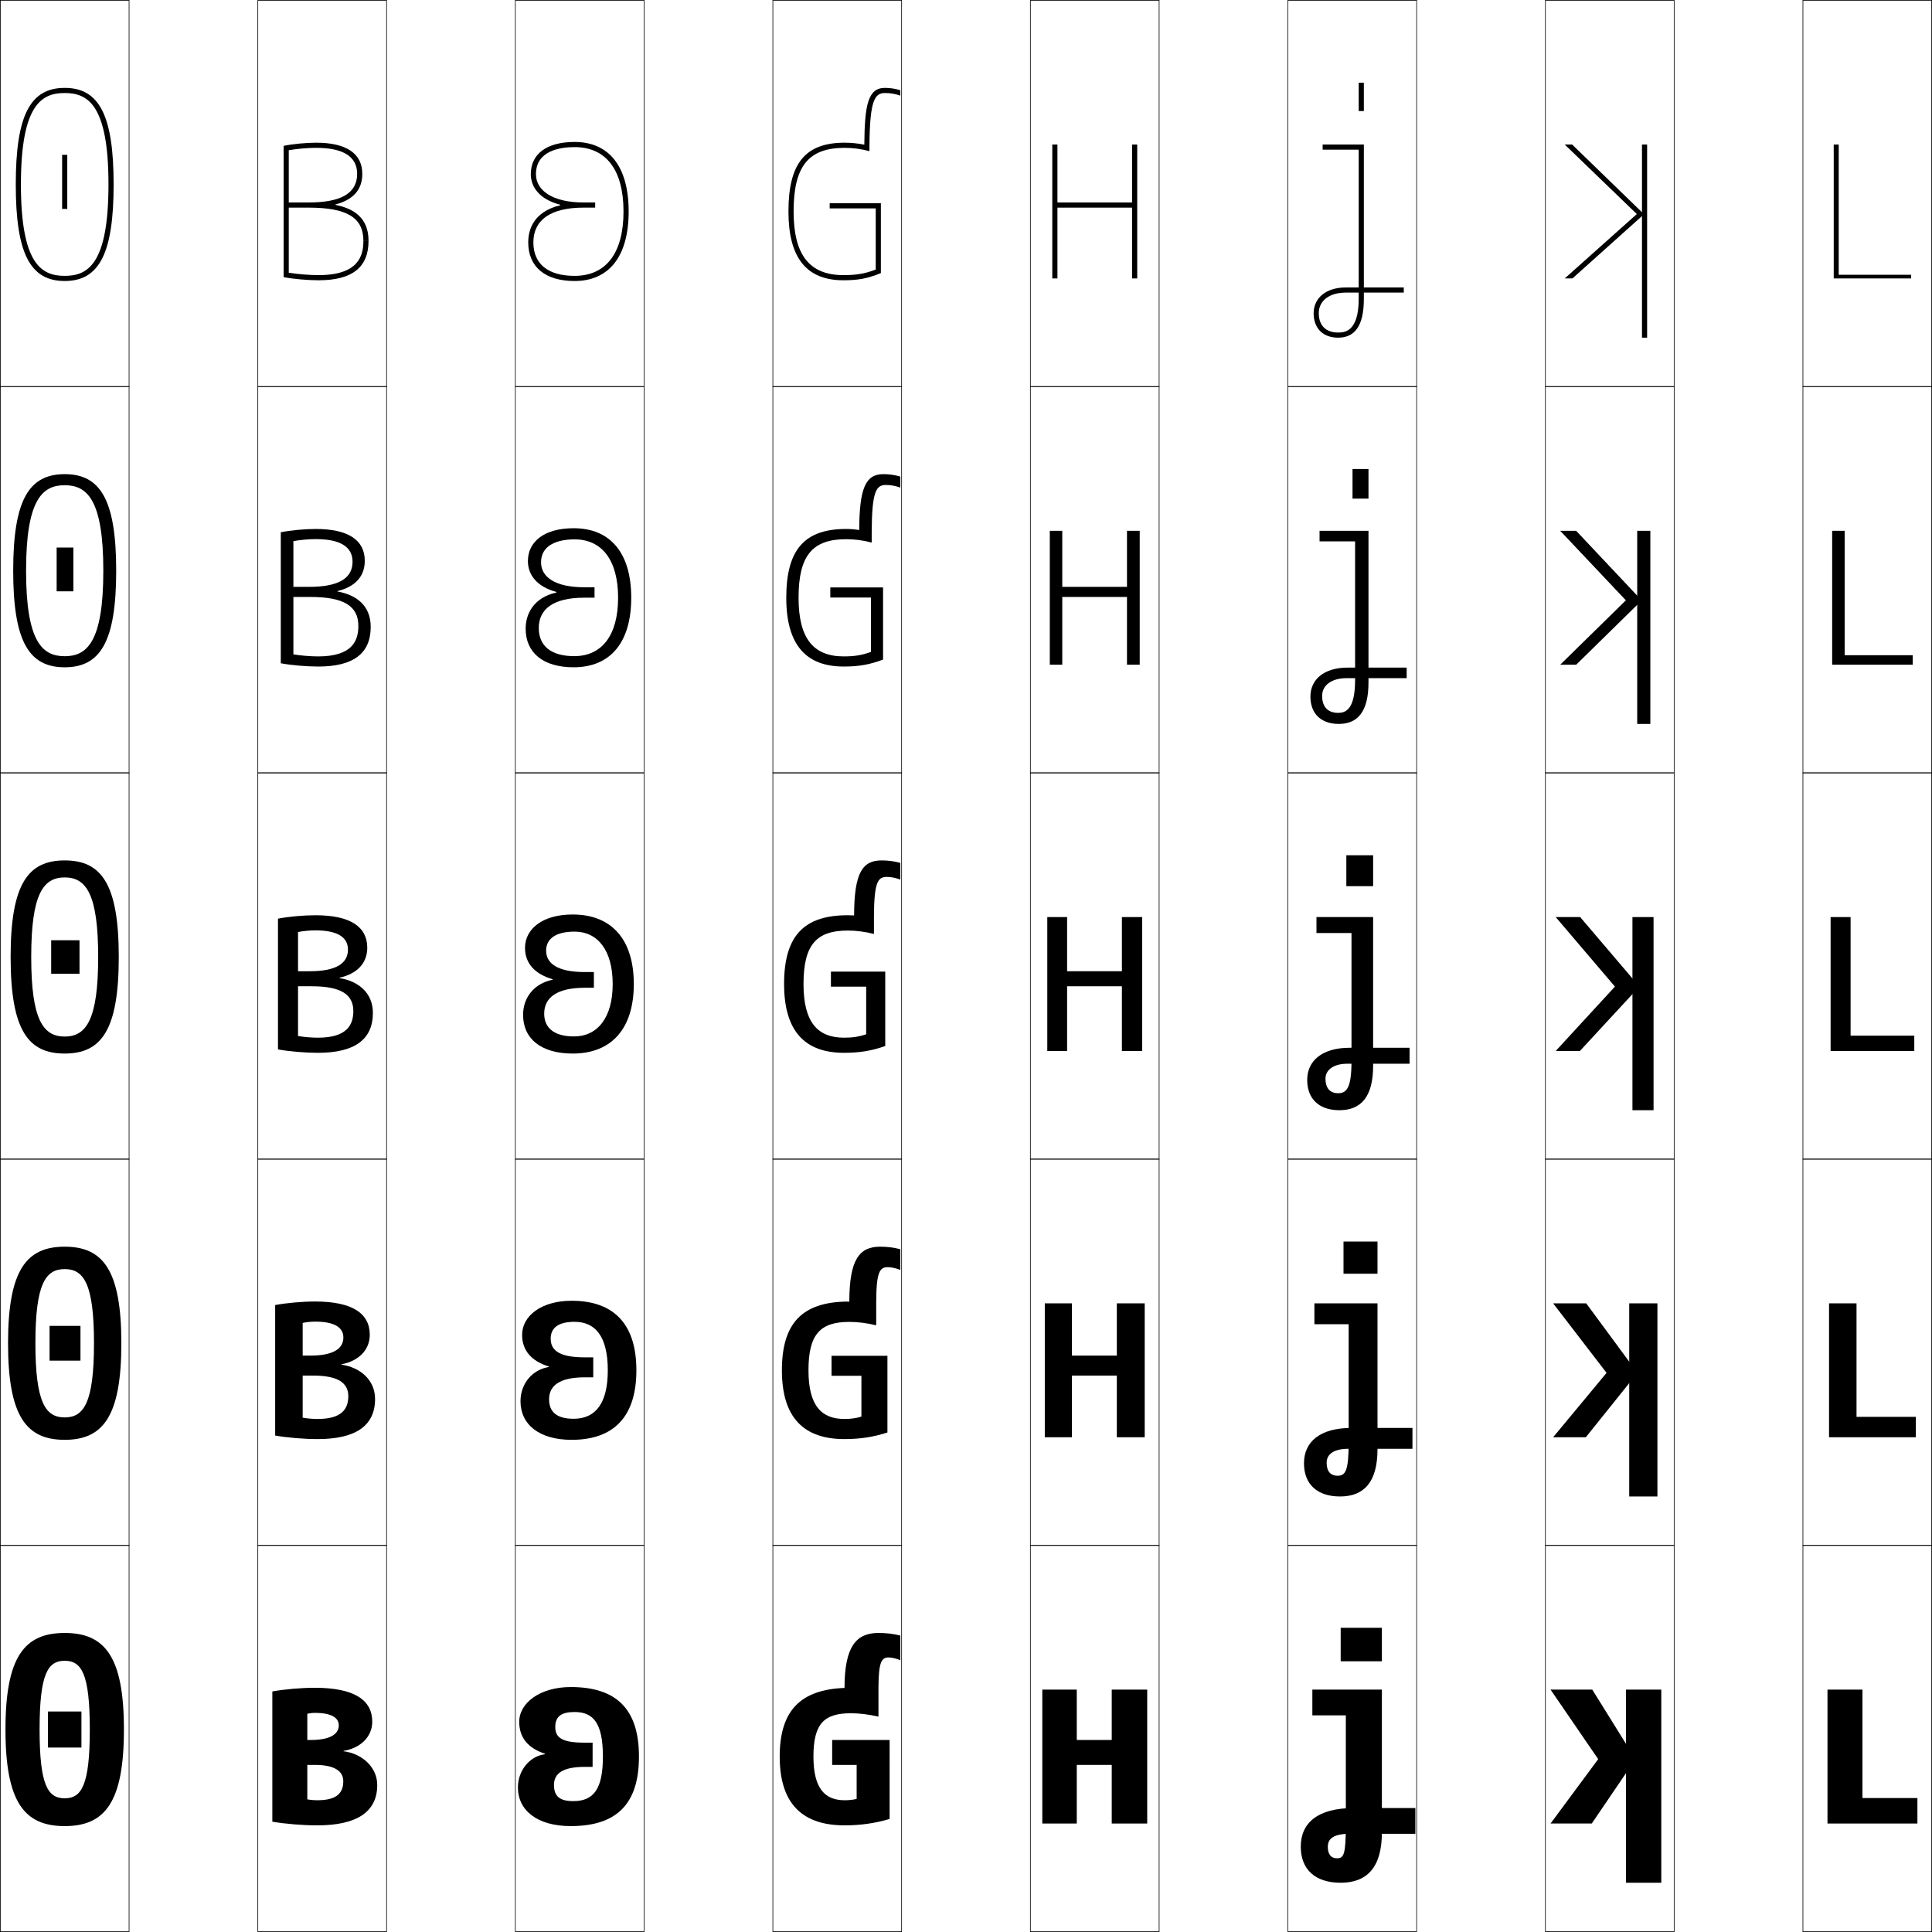 <?xml version="1.0" encoding="utf-8"?>
<!-- Generator: Adobe Illustrator 11 Build 225, SVG Export Plug-In . SVG Version: 6.0.0 Build 78)  -->
<!DOCTYPE svg PUBLIC "-//W3C//DTD SVG 1.0//EN"    "http://www.w3.org/TR/2001/REC-SVG-20010904/DTD/svg10.dtd">
<svg  xmlns="http://www.w3.org/2000/svg" xmlns:xlink="http://www.w3.org/1999/xlink" xmlns:a="http://ns.adobe.com/AdobeSVGViewerExtensions/3.0/"
	 width="750.25" height="750.25" viewBox="0 0 750.25 750.25" overflow="visible" enable-background="new 0 0 750.25 750.25"
	 xml:space="preserve">
		<g id="レイヤー1">
			<g>
				<rect x="0.125" y="0.125" fill="none" stroke="#000000" stroke-width="0.25" width="50" height="150"/> 
				<rect x="100.125" y="0.125" fill="none" stroke="#000000" stroke-width="0.25" width="50" height="150"/> 
				<rect x="200.125" y="0.125" fill="none" stroke="#000000" stroke-width="0.25" width="50" height="150"/> 
				<rect x="300.125" y="0.125" fill="none" stroke="#000000" stroke-width="0.25" width="50" height="150"/> 
				<rect x="400.125" y="0.125" fill="none" stroke="#000000" stroke-width="0.25" width="50" height="150"/> 
				<rect x="500.125" y="0.125" fill="none" stroke="#000000" stroke-width="0.25" width="50" height="150"/> 
				<rect x="600.125" y="0.125" fill="none" stroke="#000000" stroke-width="0.25" width="50" height="150"/> 
				<rect x="0.125" y="150.125" fill="none" stroke="#000000" stroke-width="0.25" width="50" height="150"/> 
				<rect x="100.125" y="150.125" fill="none" stroke="#000000" stroke-width="0.25" width="50" height="150"/> 
				<rect x="200.125" y="150.125" fill="none" stroke="#000000" stroke-width="0.25" width="50" height="150"/> 
				<rect x="300.125" y="150.125" fill="none" stroke="#000000" stroke-width="0.25" width="50" height="150"/> 
				<rect x="400.125" y="150.125" fill="none" stroke="#000000" stroke-width="0.25" width="50" height="150"/> 
				<rect x="500.125" y="150.125" fill="none" stroke="#000000" stroke-width="0.25" width="50" height="150"/> 
				<rect x="600.125" y="150.125" fill="none" stroke="#000000" stroke-width="0.25" width="50" height="150"/> 
				<rect x="0.125" y="300.125" fill="none" stroke="#000000" stroke-width="0.25" width="50" height="150"/> 
				<rect x="100.125" y="300.125" fill="none" stroke="#000000" stroke-width="0.25" width="50" height="150"/> 
				<rect x="200.125" y="300.125" fill="none" stroke="#000000" stroke-width="0.25" width="50" height="150"/> 
				<rect x="300.125" y="300.125" fill="none" stroke="#000000" stroke-width="0.25" width="50" height="150"/> 
				<rect x="400.125" y="300.125" fill="none" stroke="#000000" stroke-width="0.25" width="50" height="150"/> 
				<rect x="500.125" y="300.125" fill="none" stroke="#000000" stroke-width="0.25" width="50" height="150"/> 
				<rect x="600.125" y="300.125" fill="none" stroke="#000000" stroke-width="0.25" width="50" height="150"/> 
				<rect x="0.125" y="450.125" fill="none" stroke="#000000" stroke-width="0.25" width="50" height="150"/> 
				<rect x="100.125" y="450.125" fill="none" stroke="#000000" stroke-width="0.25" width="50" height="150"/> 
				<rect x="200.125" y="450.125" fill="none" stroke="#000000" stroke-width="0.25" width="50" height="150"/> 
				<rect x="300.125" y="450.125" fill="none" stroke="#000000" stroke-width="0.25" width="50" height="150"/> 
				<rect x="400.125" y="450.125" fill="none" stroke="#000000" stroke-width="0.25" width="50" height="150"/> 
				<rect x="500.125" y="450.125" fill="none" stroke="#000000" stroke-width="0.25" width="50" height="150"/> 
				<rect x="600.125" y="450.125" fill="none" stroke="#000000" stroke-width="0.25" width="50" height="150"/> 
				<rect x="0.125" y="600.125" fill="none" stroke="#000000" stroke-width="0.25" width="50" height="150"/> 
				<rect x="100.125" y="600.125" fill="none" stroke="#000000" stroke-width="0.25" width="50" height="150"/> 
				<rect x="200.125" y="600.125" fill="none" stroke="#000000" stroke-width="0.25" width="50" height="150"/> 
				<rect x="300.125" y="600.125" fill="none" stroke="#000000" stroke-width="0.25" width="50" height="150"/> 
				<rect x="400.125" y="600.125" fill="none" stroke="#000000" stroke-width="0.25" width="50" height="150"/> 
				<rect x="500.125" y="600.125" fill="none" stroke="#000000" stroke-width="0.25" width="50" height="150"/> 
				<rect x="600.125" y="600.125" fill="none" stroke="#000000" stroke-width="0.25" width="50" height="150"/> 
				<rect x="700.125" y="0.125" fill="none" stroke="#000000" stroke-width="0.25" width="50" height="150"/> 
				<rect x="700.125" y="150.125" fill="none" stroke="#000000" stroke-width="0.25" width="50" height="150"/> 
				<rect x="700.125" y="300.125" fill="none" stroke="#000000" stroke-width="0.25" width="50" height="150"/> 
				<rect x="700.125" y="450.125" fill="none" stroke="#000000" stroke-width="0.25" width="50" height="150"/> 
				<rect x="700.125" y="600.125" fill="none" stroke="#000000" stroke-width="0.25" width="50" height="150"/> 
			</g>
			<g>
				<g>
					<path d="M536.623,711.625c0,13.506-5.772,19.5-16,19.5c-9.887,0-15.5-5.17-15.5-14
						c0-9.315,6.647-15,20.5-15h24v10h-25.5c-6.289,0-8.5,1.912-8.5,5.05
						c0,3.144,1.472,4.45,3.5,4.45c2.712,0,3.5-1.262,3.5-13.25v-42.25h-13v-10h27V711.625z"/>
					<rect x="520.623" y="632.125" width="16" height="13"/> 
				</g>
				<g>
					<path d="M534.923,562.75c0,12.844-5.286,18.375-14.55,18.375c-8.85,0-14-4.749-14-12.875
						c0-8.384,6.223-13.75,18.5-13.75h23.625v8.1h-24.825c-5.854,0-8.5,2.188-8.5,5.412
						c0,3.499,1.674,5.062,4.2,5.062c3.084,0,4.35-1.769,4.35-12.887v-45.963
						h-13.3V506.125h24.5V562.75z"/>
					<rect x="521.723" y="482.125" width="13.2" height="12.5"/> 
				</g>
				<g>
					<path d="M533.223,413.875c0,12.182-4.799,17.25-13.1,17.25c-7.812,0-12.5-4.328-12.5-11.75
						c0-7.452,5.799-12.5,16.5-12.5h23.25v6.199h-24.15c-5.42,0-8.5,2.462-8.5,5.775
						c0,3.854,1.876,5.675,4.9,5.675c3.455,0,5.2-2.276,5.2-12.524v-49.676
						h-13.601V356.125h22V413.875z"/>
					<rect x="522.822" y="332.125" width="10.4" height="12"/> 
				</g>
				<g>
					<path d="M531.423,265c0,11.52-4.313,16.125-11.55,16.125c-6.773,0-11-3.907-11-10.625
						c0-6.633,5.262-11.25,14.5-11.25h22.875v4.1h-23.325c-5.898,0-9.5,2.801-9.5,6.888
						c0,4.31,2.306,6.587,6.2,6.587c2.822,0,6.6-1.138,6.6-12.762v-53.838
						h-13.8V206.125h19V265z"/>
					<rect x="525.223" y="182.125" width="6.2" height="11.5"/> 
				</g>
				<g>
					<path d="M529.623,116.125c0,10.858-3.828,15-10,15c-5.736,0-9.5-3.486-9.5-9.5
						c0-5.814,4.724-10,12.5-10h22.5v2h-22.5c-6.377,0-10.5,3.14-10.5,8c0,4.766,2.734,7.5,7.5,7.5
						c2.189,0,8,0,8-13V58.125h-14v-2h16V116.125z"/>
					<rect x="527.623" y="32.125" width="2" height="11"/> 
				</g>
			</g>
			<g>
				<g>
					<path d="M25.124,34.125c13.495,0,19,10.865,19,37.5c0,26.637-5.505,37.5-19,37.5v-2
						c8.829,0,17-4.301,17-35.5c0-31.199-8.171-35.5-17-35.5s-17,4.301-17,35.5
						c0,31.2,8.171,35.5,17,35.5v2c-13.495,0-19-10.863-19-37.5
						C6.124,44.99,11.629,34.125,25.124,34.125z"/>
					<rect x="24.124" y="60.125" width="2" height="21"/> 
				</g>
				<g>
					<path d="M25.124,184.125c13.79,0,20,9.863,20,37.5c0,27.638-6.21,37.5-20,37.5v-4.3
						c8.628,0,15-5.473,15-33.2s-6.372-33.2-15-33.2s-15,5.473-15,33.2
						s6.372,33.2,15,33.2V259.125c-13.79,0-20-9.862-20-37.5
						C5.124,193.988,11.334,184.125,25.124,184.125z"/>
					<rect x="21.999" y="212.625" width="6.5" height="17"/> 
				</g>
				<g>
					<path d="M25.124,334.125c14.084,0,21,8.861,21,37.5s-6.916,37.5-21,37.5v-6.6
						c8.427,0,13-6.645,13-30.9s-4.573-30.9-13-30.9s-13,6.645-13,30.9
						s4.573,30.9,13,30.9V409.125c-14.084,0-21-8.861-21-37.5S11.04,334.125,25.124,334.125z"/>
					<rect x="19.874" y="365.125" width="11" height="13"/> 
				</g>
				<g>
					<path d="M25.124,484.125c14.855,0,22,9.038,22,37.5c0,28.463-7.145,37.5-22,37.5v-8.699
						c7.474,0,11.375-5.812,11.375-28.801s-3.901-28.8-11.375-28.8
						s-11.375,5.811-11.375,28.8s3.901,28.801,11.375,28.801V559.125c-14.855,0-22-9.037-22-37.5
						C3.124,493.163,10.269,484.125,25.124,484.125z"/>
					<rect x="19.249" y="514.875" width="12" height="13.5"/> 
				</g>
				<g>
					<path d="M25.124,634.125c15.626,0,23,9.215,23,37.5c0,28.287-7.374,37.5-23,37.5v-10.799
						c6.521,0,9.75-4.979,9.75-26.701s-3.229-26.699-9.75-26.699s-9.75,4.977-9.75,26.699
						s3.229,26.701,9.75,26.701V709.125c-15.626,0-23-9.213-23-37.5
						C2.124,643.34,9.498,634.125,25.124,634.125z"/>
					<rect x="18.624" y="664.625" width="13" height="14"/> 
				</g>
			</g>
			<g>
				<path d="M146.494,693.166c0,10.488-8.004,15.671-23.279,15.671
					c-5.572,0-12.37-0.55-17.459-1.425v-50.575
					c4.806-0.874,11.227-1.425,16.488-1.425c15.239,0,22.31,4.697,22.31,13.178
					c0,5.962-4.729,10.295-11.154,11.326v0.143
					C140.687,680.985,146.494,686.297,146.494,693.166l-13.19-1.457
					c0-3.898-3.313-6.348-11.06-6.348h-2.91v-9.68h1.455
					c7.3,0,10.768-2.238,10.768-5.666c0-2.959-2.794-4.854-9.312-4.854
					c-1.013,0-2.162,0.146-2.91,0.356v33.212
					c0.998,0.211,2.529,0.355,3.881,0.355c6.874,0,10.089-2.282,10.089-7.377
					L146.494,693.166z"/>
				<path d="M132.616,529.934c7.238,1.051,13.033,5.926,13.033,13.321l-10.393-1.093
					c0-5.202-4.115-7.983-13.614-7.983h-4.108v-7.76h3.017
					c8.612,0,12.789-2.565,12.789-7.026c0-3.896-3.435-6.168-10.97-6.168
					c-1.593,0-3.448,0.199-4.835,0.498v36.802
					c1.651,0.302,3.884,0.499,5.806,0.499c9.055,0,11.917-3.611,11.917-8.861
					l10.393,1.093c0,10.442-7.588,15.582-22.31,15.582
					c-5.224,0-11.725-0.534-16.489-1.373v-50.677c4.45-0.835,10.588-1.375,15.519-1.375
					c14.364,0,21.218,4.57,21.218,12.91c0,6.006-4.422,10.235-10.971,11.465V529.934
					z"/>
				<path d="M131.833,379.81c7.188,1.174,12.971,5.612,12.971,13.534l-7.596-0.729
					c0-6.506-4.916-9.619-16.169-9.619h-5.306V377.156h4.578
					c9.924,0,14.811-2.893,14.811-8.388c0-4.834-4.075-7.481-12.628-7.481
					c-2.173,0-4.733,0.251-6.761,0.639v40.393
					c2.304,0.392,5.239,0.644,7.73,0.644c11.235,0,13.744-4.941,13.744-10.347
					l7.596,0.729c0,10.396-7.173,15.493-21.34,15.493
					c-4.875,0-11.08-0.518-15.52-1.321v-50.777c4.094-0.797,9.949-1.326,14.55-1.326
					c13.489,0,20.127,4.442,20.127,12.644c0,6.05-4.115,10.175-10.788,11.603V379.81
					z"/>
				<path d="M131.049,229.685c7.14,1.297,12.909,5.299,12.909,13.748l-4.798-0.364
					c0-7.81-5.718-11.255-18.724-11.255h-6.503v-3.92h6.139
					c11.238,0,16.833-3.22,16.833-9.749c0-5.771-4.72-8.795-14.286-8.795
					c-2.752,0-6.019,0.303-8.686,0.779v43.983c2.956,0.482,6.594,0.787,9.655,0.787
					c13.416,0,15.572-6.271,15.572-11.831l4.798,0.364
					c0,10.351-6.759,15.404-20.37,15.404c-4.53,0-10.435-0.501-14.55-1.269v-50.879
					c3.738-0.757,9.311-1.277,13.58-1.277c12.615,0,19.036,4.315,19.036,12.376
					c0,6.094-3.81,10.114-10.605,11.741V229.685z"/>
				<path d="M130.266,79.561c7.091,1.42,12.848,4.986,12.848,13.961h-2
					c0-9.113-6.521-12.891-21.279-12.891h-7.7v-2h7.7
					c12.552,0,18.854-3.547,18.854-11.109c0-6.708-5.364-10.109-15.944-10.109
					c-3.332,0-7.304,0.355-10.61,0.92V105.906
					c3.608,0.572,7.948,0.931,11.58,0.931c15.596,0,17.399-7.6,17.399-13.315h2
					c0,10.306-6.346,15.315-19.399,15.315c-4.185,0-9.79-0.485-13.58-1.217V56.64
					c3.382-0.718,8.672-1.228,12.61-1.228c11.74,0,17.944,4.188,17.944,12.109
					c0,6.138-3.504,10.054-10.423,11.879V79.561z"/>
			</g>
			<g>
				<polygon points="418.139,685.361 418.139,708.125 404.756,708.125 404.756,656.125 418.139,656.125 
					418.139,675.682 431.719,675.682 431.719,656.125 445.494,656.125 445.494,708.125 431.719,708.125 
					431.719,685.361 "/>
				<polygon points="416.263,534.179 416.263,558.125 405.725,558.125 405.725,506.125 416.263,506.125 
					416.263,526.419 433.692,526.419 433.692,506.125 444.523,506.125 444.523,558.125 
					433.692,558.125 433.692,534.179 "/>
				<polygon points="414.387,382.996 414.387,408.125 406.693,408.125 406.693,356.125 414.387,356.125 
					414.387,377.156 435.666,377.156 435.666,356.125 443.553,356.125 443.553,408.125 
					435.666,408.125 435.666,382.996 "/>
				<polygon points="412.51,258.125 407.663,258.125 407.663,206.125 412.51,206.125 412.51,227.894 
					437.64,227.894 437.64,206.125 442.583,206.125 442.583,258.125 437.64,258.125 
					437.64,231.813 412.51,231.813 "/>
				<polygon points="441.613,56.125 441.613,108.125 439.613,108.125 439.613,80.631 
					410.633,80.631 410.633,108.125 408.633,108.125 408.633,56.125 410.633,56.125 
					410.633,78.631 439.613,78.631 439.613,56.125 "/>
			</g>
			<g>
				<path d="M223.125,664.824c-5.11,0.002-7.5,1.713-7.5,5.801c0,4.219,2.643,6.1,11.5,6.1
					h3V686.125h-3c-8.514,0-12,2.52-12,7c0,4.428,2.226,6.301,7.5,6.301
					c8.049,0,11.5-4.898,11.5-17.301h14c0,18.457-8.694,27-26.5,27c-13.038,0-20.5-6.131-20.5-15
					c0-6.695,4.666-12.209,10.504-12.902v-0.201
					C204.949,678.842,201.625,674.66,201.625,668.625c0-7.322,8.093-13.5,20-13.5
					c17.872,0,26.5,8.678,26.5,27h-14C234.125,669.07,230.371,664.824,223.125,664.824z"/>
				<path d="M223.125,513.3c-6.309,0.001-9.275,2.317-9.275,6.575
					c0,4.66,3.61,7.225,13.251,7.225H230.375v7.75h-3.274
					c-9.614,0-13.876,3.139-13.876,8.525c0,5.015,3.09,7.575,9.525,7.575
					c8.568,0,13.274-6.045,13.274-18.825H247.125c0,17.77-8.553,27-25.125,27
					c-12.646,0-19.875-5.96-19.875-15c0-6.764,4.512-12.225,10.986-13.283v-0.201
					C206.223,528.529,202.75,524.27,202.75,518.375c0-7.353,7.429-13.25,19.25-13.25
					c16.65,0,25.125,9.351,25.125,27h-11.101C236.024,519.018,231.217,513.3,223.125,513.3z"
					/>
				<path d="M223.125,361.775c-7.508,0-11.051,2.922-11.051,7.35
					c0,5.102,4.578,8.35,15.002,8.35H230.625v6.1h-3.549
					c-10.715,0-15.751,3.758-15.751,10.051c0,5.602,3.954,8.85,11.55,8.85
					c9.088,0,15.049-7.191,15.049-20.35H246.125c0,17.082-8.412,27-23.75,27
					c-12.253,0-19.25-5.789-19.25-15c0-6.832,4.358-12.24,11.468-13.664v-0.201
					C207.497,378.217,203.875,373.879,203.875,368.125c0-7.383,6.764-13,18.5-13
					c15.429,0,23.75,10.023,23.75,27h-8.201C237.924,368.965,232.063,361.775,223.125,361.775z"/>
				<path d="M245.125,232.125c0,17.468-8.185,27-22.375,27c-11.958,0-18.625-5.738-18.625-15
					c0-5.757,3.097-12.034,11.95-14.046v-0.2C208.397,227.802,205,223.157,205,217.875
					c0-7.499,6.325-12.75,17.75-12.75C237.025,205.125,245.125,214.727,245.125,232.125h-5.101
					c0-14.641-6.305-22.675-16.899-22.675c-6.556,0-13.025,2.143-13.025,8.925
					c0,5.697,5.479,9.675,16.751,9.675H230.875v4.05h-4.024
					c-12.002,0-17.626,4.446-17.626,11.775c0,6.992,4.817,10.925,13.775,10.925
					c10.67,0,17.024-8.035,17.024-22.675H245.125z"/>
				<path d="M244.125,82.125c0,17.854-7.958,27-21,27c-11.662,0-18-5.688-18-15
					c0-4.682,1.834-11.828,12.431-14.428v-0.199
					C209.297,77.387,206.125,72.435,206.125,67.625c0-7.615,5.885-12.5,17-12.5
					C236.247,55.125,244.125,64.304,244.125,82.125h-2c0-16.122-6.749-25-19-25
					c-5.603,0-15,1.364-15,10.5c0,6.293,6.381,11,18.5,11h4.5v2h-4.5
					c-13.29,0-19.5,5.135-19.5,13.5c0,8.383,5.681,13,16,13c12.251,0,19-8.879,19-25H244.125z"/>
			</g>
			<g>
				<path d="M327.949,655.467c0-16.092,4.554-21.342,13.175-21.342
					c2.91,0,5.525,0.281,8.5,1v9.6c-1.35-0.624-3.388-1.1-4.5-1.1
					c-2.745,0-3.954,1.661-3.994,11.696v11.302
					c-3.979-0.907-7.49-1.318-10.702-1.318c-10.345,0-14.548,3.964-14.548,16.82
					c0,12.65,4.625,16.962,12.125,16.962c1.629,0,3.142-0.169,4.654-0.499v-13.227h-9.506
					v-9.68h22.31V706.344c-5.554,1.679-11.347,2.493-17.458,2.493
					c-15.741,0-25.222-7.69-25.222-26.712
					C302.784,664.096,311.01,656.152,327.949,655.467L327.949,655.467z"/>
				<path d="M349.624,485.104v8.046c-1.534-0.649-3.525-1.074-4.875-1.074
					c-3.122,0-4.453,1.842-4.495,13.704v8.869
					c-3.769-0.898-7.195-1.316-10.432-1.316c-11.279,0-15.868,4.762-15.868,18.793
					c0,13.703,5.005,18.899,13.929,18.899c2.486,0,4.433-0.263,6.628-0.913v-15.86
					h-11.6v-7.76h21.703v29.779c-5.459,1.786-10.724,2.566-16.731,2.566
					c-15.395,0-24.251-7.952-24.251-26.712c0-18.418,8.002-26.343,24.95-26.686
					c0.418,0,0.829,0.016,1.232,0.037c0-16.49,3.989-21.352,11.935-21.352
					C344.454,484.125,346.886,484.41,349.624,485.104z"/>
				<path d="M349.624,335.082v6.492c-1.718-0.674-3.662-1.049-5.25-1.049
					c-3.499,0-4.952,2.022-4.996,15.712v6.438c-3.559-0.89-6.901-1.316-10.162-1.316
					c-12.213,0-17.188,5.562-17.188,20.767c0,14.755,5.386,20.837,15.733,20.837
					c3.344,0,5.724-0.357,8.603-1.327V383.141h-13.693v-5.84h21.096v28.896
					c-5.365,1.895-10.102,2.64-16.005,2.64c-15.049,0-23.28-8.214-23.28-26.712
					c0-18.807,7.777-26.713,24.734-26.713c0.836,0,1.657,0.031,2.463,0.074
					c0-16.889,3.424-21.361,10.695-21.361C344.874,334.125,347.122,334.414,349.624,335.082
					z"/>
				<path d="M349.624,189.35c-1.907-0.688-3.8-1.024-5.625-1.024
					c-3.734,0-5.415,2.464-5.494,18.175v4.187
					c-3.369-0.875-6.626-1.302-9.894-1.302c-13.148,0-18.507,6.36-18.507,22.74
					c0,15.807,5.766,22.774,17.537,22.774c4.2,0,7.013-0.452,10.576-1.741v-21.128
					h-15.789v-3.92h20.49v28.014c-5.271,2.002-9.479,2.713-15.277,2.713
					c-14.705,0-22.311-8.476-22.311-26.712c0-18.766,7.152-26.713,23.281-26.713
					c1.713,0,3.387,0.146,5.048,0.422c0.063-16.062,2.39-21.709,9.34-21.709
					c2.295,0,4.359,0.293,6.625,0.937V189.35z"/>
				<path d="M349.624,35.041v2.084c-2.096-0.701-3.938-1-6-1
					c-3.969,0-5.879,2.907-5.993,20.638v1.937c-3.178-0.859-6.35-1.287-9.625-1.287
					c-14.083,0-19.827,7.159-19.827,24.713c0,16.859,6.146,24.712,19.341,24.712
					c5.057,0,8.303-0.546,12.55-2.155V80.919h-17.885v-2h19.885v27.132
					c-5.177,2.11-8.856,2.786-14.55,2.786c-14.36,0-21.341-8.737-21.341-26.712
					c0-18.725,6.527-26.713,21.827-26.713c2.59,0,5.118,0.26,7.632,0.769
					c0.127-15.234,1.355-22.057,7.986-22.057
					C345.713,34.125,347.595,34.421,349.624,35.041z"/>
			</g>
			<g>
				<g>
					<rect x="631.424" y="656.125" width="13.699" height="75"/> 
					<polygon points="620.623,683.125 602.123,656.125 618.324,656.125 635.123,683.125 618.123,708.125 
						602.123,708.125 "/>
				</g>
				<g>
					<rect x="632.674" y="506.125" width="10.949" height="75"/> 
					<polygon points="623.873,533.125 603.123,506.125 615.974,506.125 635.873,533.125 615.823,558.125 
						603.123,558.125 "/>
				</g>
				<g>
					<rect x="633.924" y="356.125" width="8.199" height="75"/> 
					<polygon points="627.123,383.125 604.123,356.125 613.623,356.125 636.623,383.125 613.523,408.125 
						604.123,408.125 "/>
				</g>
				<g>
					<rect x="635.773" y="206.125" width="5.1" height="75"/> 
					<polygon points="605.873,206.125 612.063,206.125 637.523,233.16 612.073,258.125 605.873,258.125 
						631.373,233.125 "/>
				</g>
				<g>
					<rect x="637.623" y="56.125" width="2" height="75"/> 
					<polygon points="607.623,56.125 610.504,56.125 638.424,83.194 610.623,108.125 
						607.623,108.125 635.623,83.125 "/>
				</g>
			</g>
			<g>
				<polygon points="723.244,698.231 744.584,698.231 744.584,708.125 709.664,708.125 
					709.664,656.125 723.244,656.125 "/>
				<polygon points="720.94,550.205 743.978,550.205 743.978,558.125 710.27,558.125 
					710.27,506.125 720.94,506.125 "/>
				<polygon points="718.637,402.179 743.371,402.179 743.371,408.125 710.875,408.125 710.875,356.125 
					718.637,356.125 "/>
				<polygon points="716.333,254.439 742.765,254.439 742.765,258.125 711.481,258.125 
					711.481,206.125 716.333,206.125 "/>
				<polygon points="714.029,106.7 742.158,106.7 742.158,108.125 712.088,108.125 
					712.088,56.125 714.029,56.125 "/>
			</g>
		</g>
	</svg>
